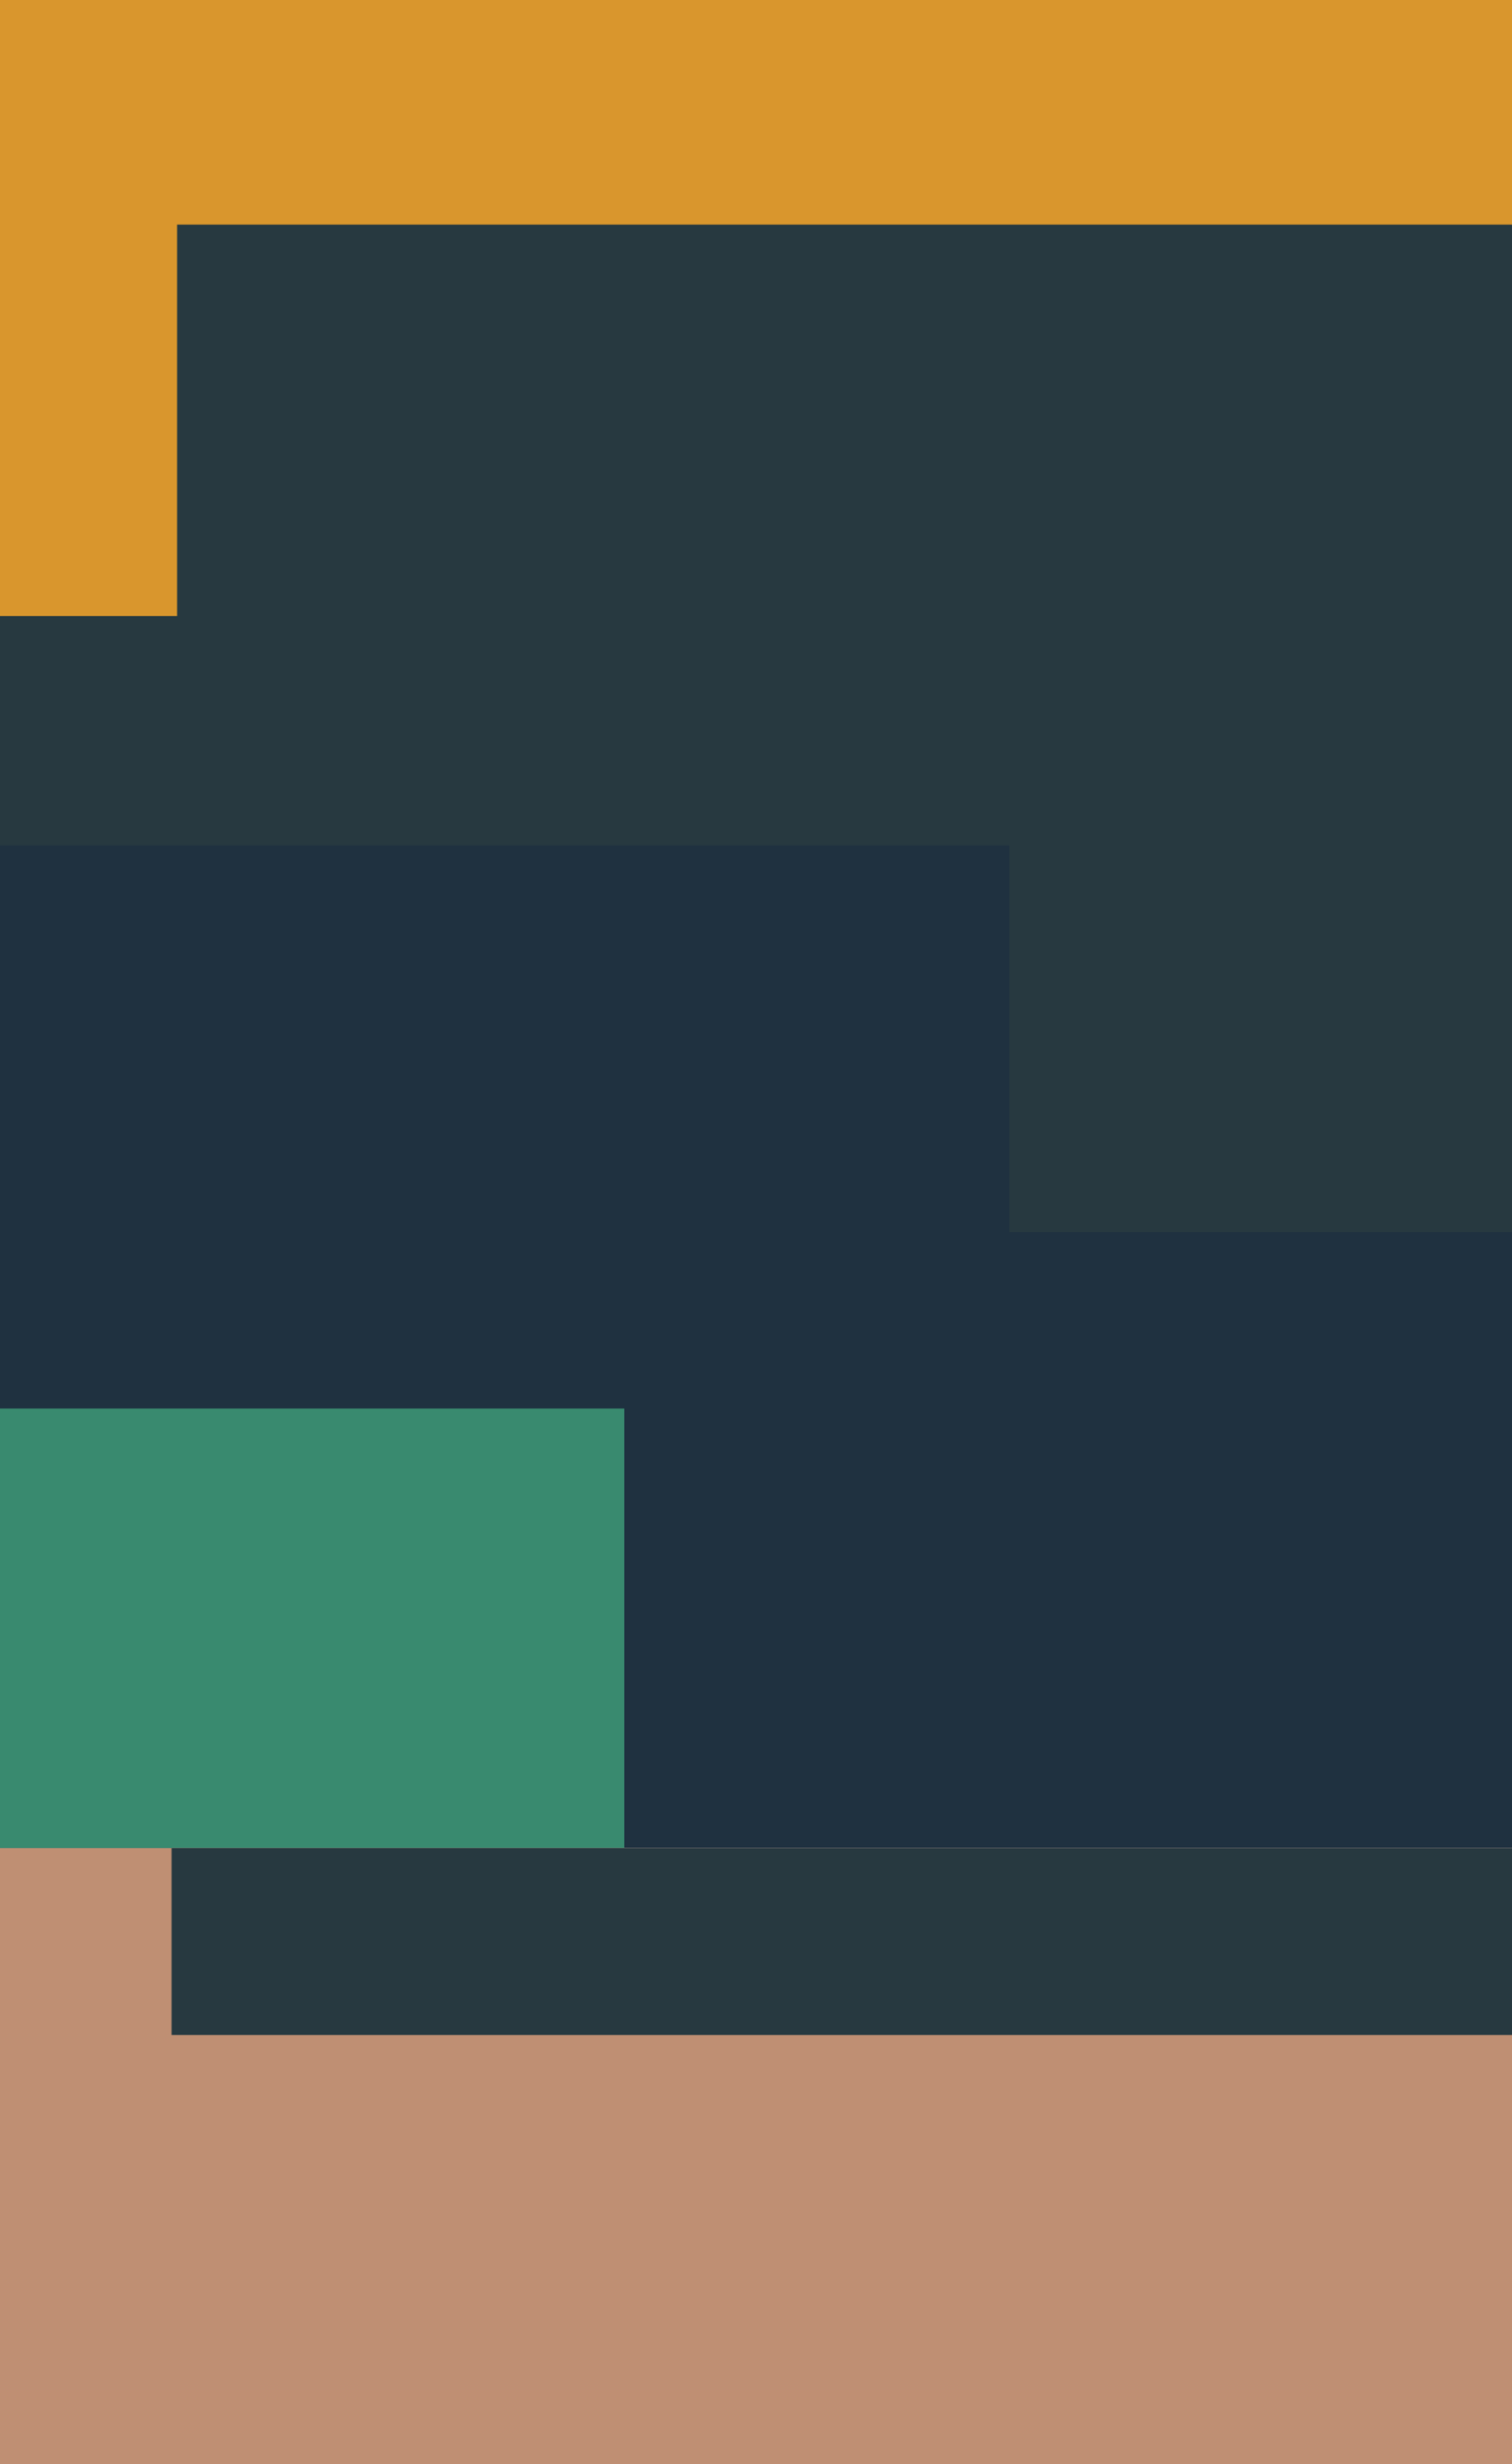 <svg id="Layer_1" data-name="Layer 1" xmlns="http://www.w3.org/2000/svg" viewBox="0 0 1885 3072"><defs><style>.cls-1{fill:#d9962d;}.cls-2{fill:#273940;}.cls-3{fill:#1f3140;}.cls-4{fill:#398a6f;}.cls-5{fill:#bf8f73;}</style></defs><title>background-all</title><rect class="cls-1" width="1885" height="781"/><rect class="cls-2" x="220.79" y="280" width="1664.21" height="495"/><rect class="cls-2" y="768" width="1885" height="777"/><rect class="cls-3" y="1054" width="1258.51" height="499"/><rect class="cls-3" y="1536" width="1885" height="768"/><rect class="cls-4" y="1756" width="778.29" height="548"/><rect class="cls-5" y="2304" width="1885" height="768"/><rect class="cls-2" x="213.89" y="2304" width="1671.11" height="233"/></svg>